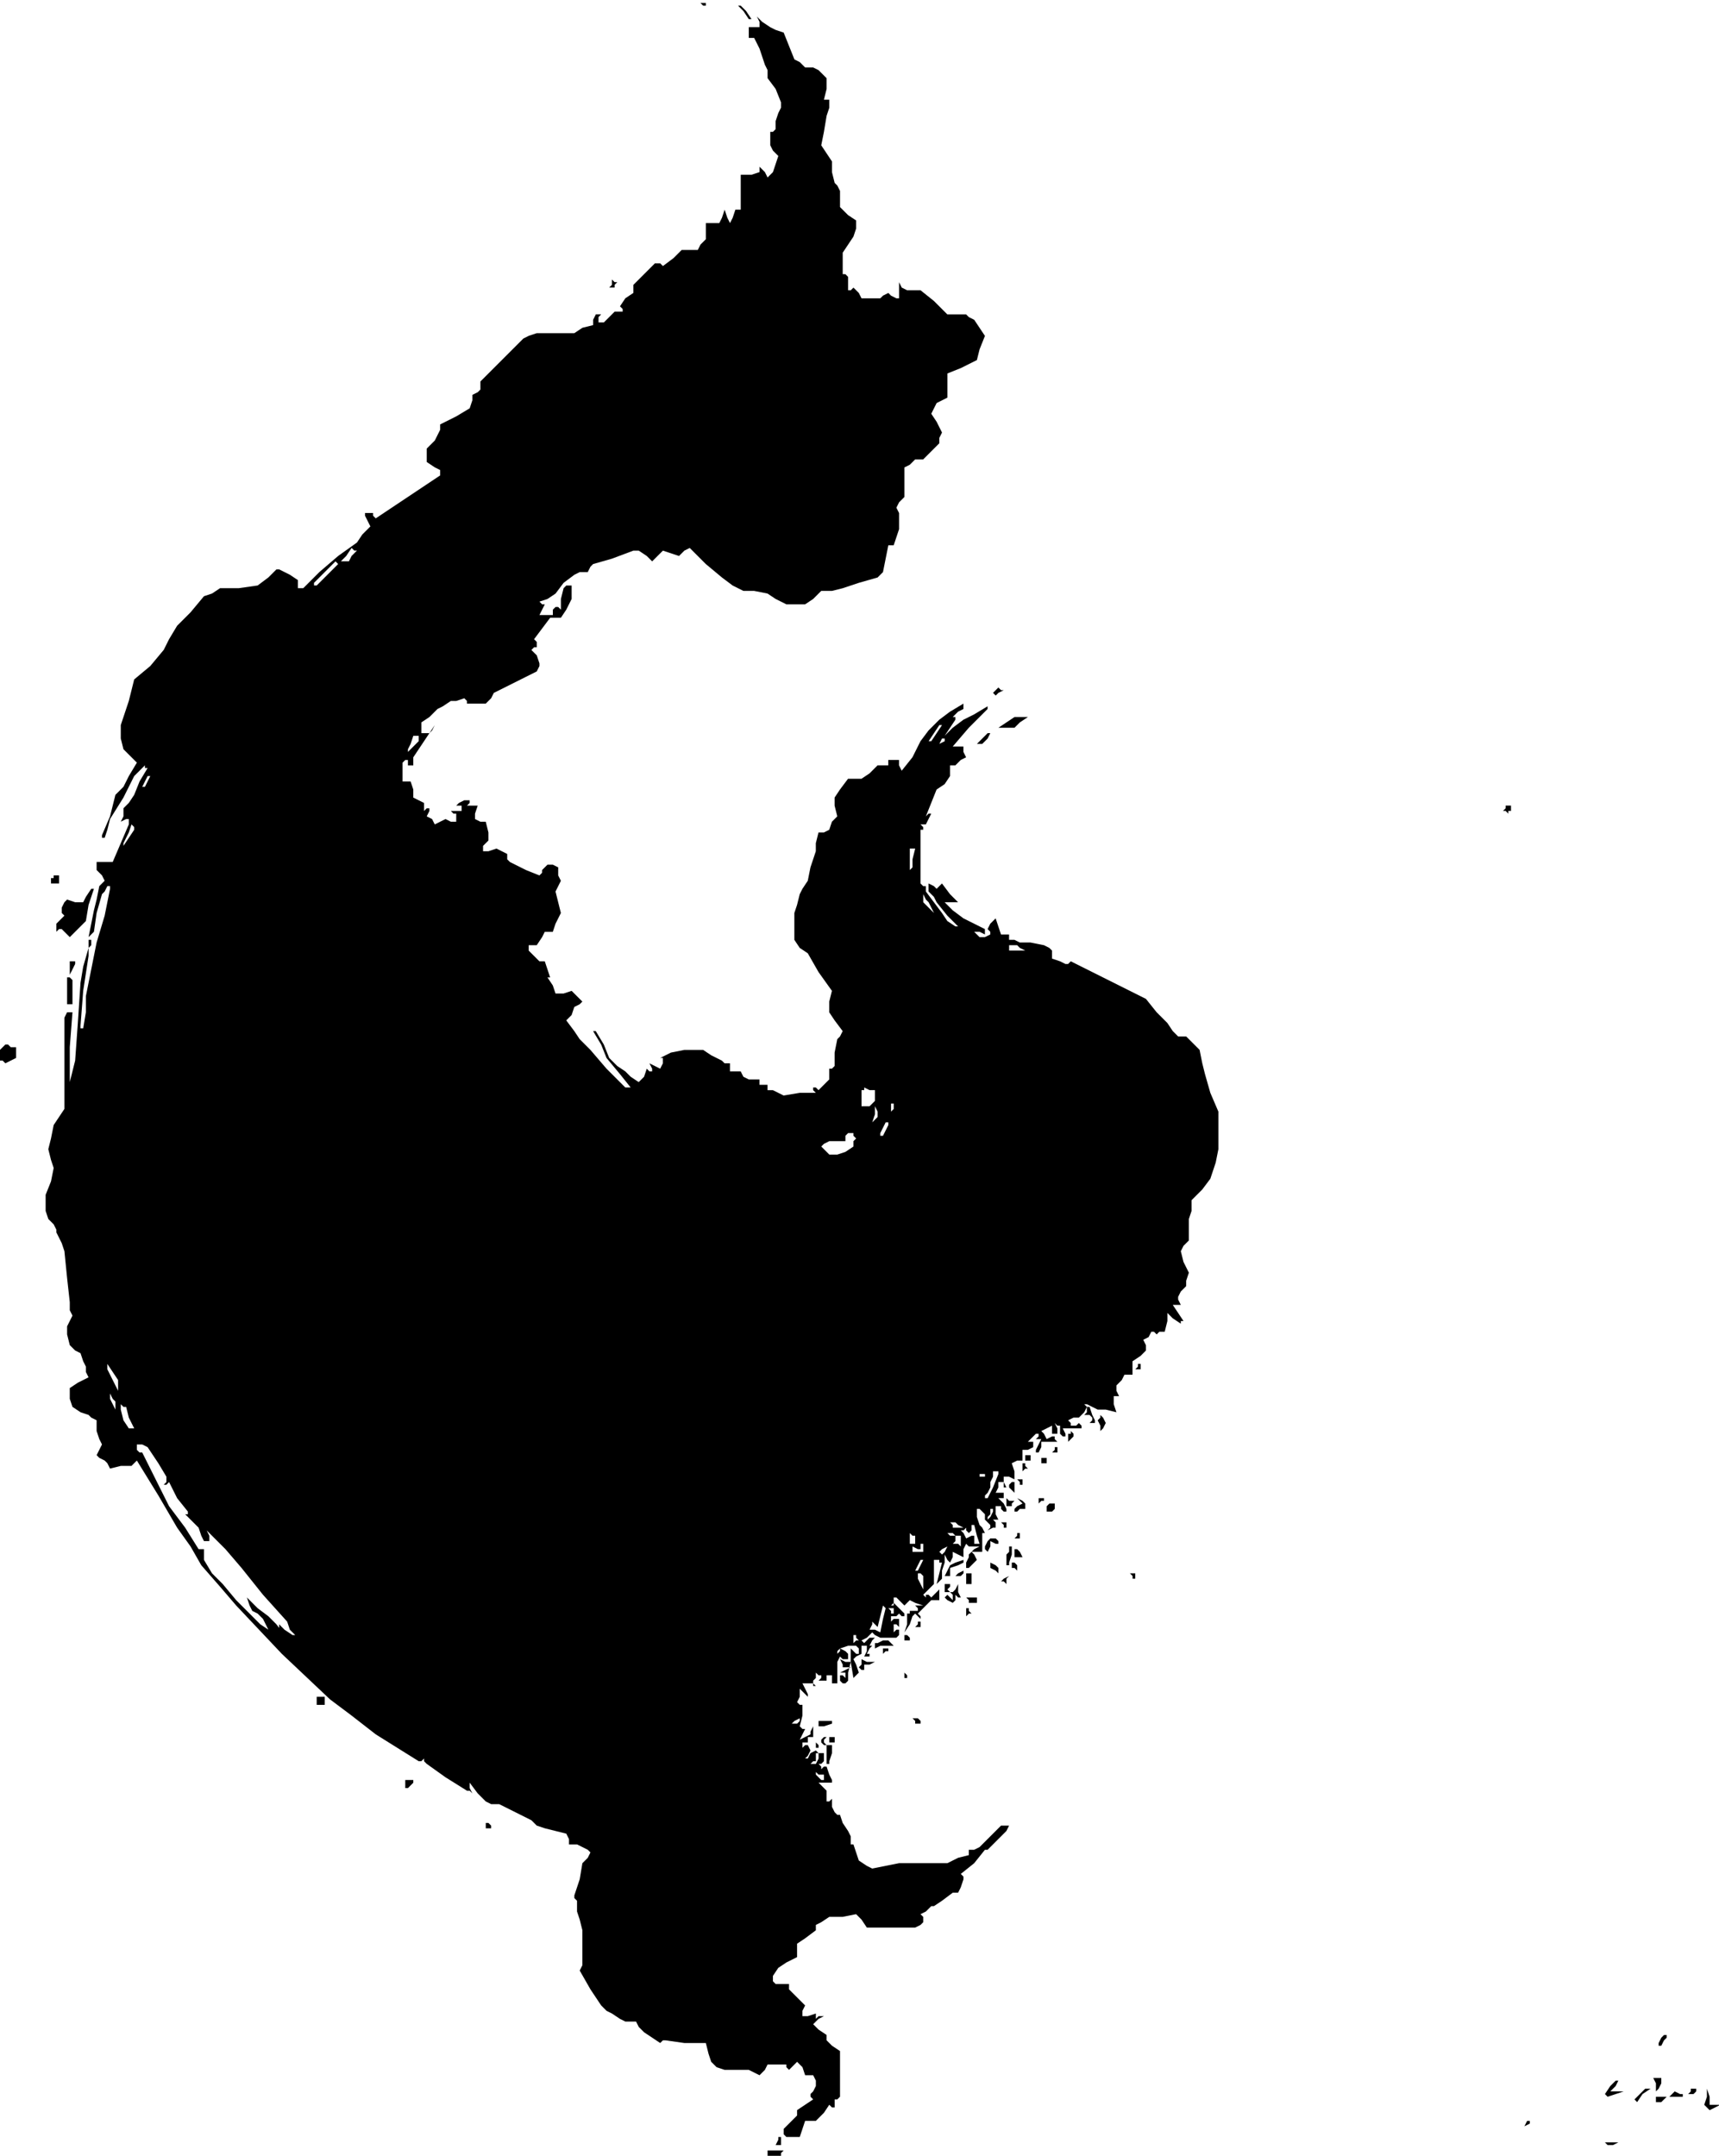 <?xml version="1.0" standalone="no"?>
<!DOCTYPE svg PUBLIC "-//W3C//DTD SVG 20010904//EN"
 "http://www.w3.org/TR/2001/REC-SVG-20010904/DTD/svg10.dtd">
<svg style="fill: black; stroke: black;" version="1.0" xmlns="http://www.w3.org/2000/svg"
 width="640.5pt" height="803.118pt" viewBox="0 0 640.5 803.118"
 preserveAspectRatio="xMidYMid meet">
<g transform="translate(-204,890.118) scale(1,-1)"
fill="#000000" data-original="#000000" stroke="none">
<path d="M465 889 l1 -1 1 0 0 1 -2 0 -1 1 1 -1z"/>
<path d="M481 886 l2 -3 1 0 0 0 -2 3 -2 2 -1 0 0 0 2 -2z"/>
<path d="M487 882 l0 -2 -1 0 -1 0 -1 0 -1 0 0 -2 0 -2 1 0 1 0 2 -4 1 -3 1
-3 1 -2 0 -2 0 -1 3 -4 2 -5 0 -2 -1 -2 -1 -3 0 -3 -1 -1 -1 0 0 -3 0 -2 1 -2
2 -2 -1 -3 -1 -3 -1 -1 -1 -1 -1 2 -2 2 0 -1 0 -1 -3 -1 -3 0 -1 0 0 -1 0 -6
0 -6 -1 0 -1 0 -1 -3 -1 -2 -1 2 -1 3 -1 -3 -1 -2 -3 0 -2 0 0 -3 0 -3 -2 -2
-1 -2 -3 0 -3 0 -3 -3 -4 -3 -1 1 -2 0 -4 -4 -4 -4 0 -1 0 -2 -3 -2 -2 -3 1
-1 0 -1 -1 0 -1 0 0 0 -1 0 -2 -2 -2 -2 -1 0 -1 0 0 2 1 1 -1 0 -1 0 -1 -2 0
-2 -4 -1 -3 -2 -7 0 -7 0 -3 -1 -2 -1 -8 -8 -8 -8 0 -1 0 -2 -1 -1 -2 -1 0 -2
-1 -3 -5 -3 -6 -3 0 -1 0 -1 -2 -4 -3 -3 0 -3 0 -2 3 -2 2 -1 0 -1 0 -1 -12
-8 -12 -8 -1 1 0 1 -2 0 -1 0 0 -1 0 0 1 -2 1 -2 -3 -3 -2 -3 -7 -5 -7 -6 -3
-3 -3 -3 -1 0 -1 0 0 1 0 2 -3 2 -4 2 -1 0 0 0 -3 -3 -4 -3 -7 -1 -7 0 -3 -2
-3 -1 -5 -6 -5 -5 -3 -5 -2 -4 -5 -6 -6 -5 -2 -8 -3 -9 0 -5 1 -4 3 -3 2 -2
-3 -5 -2 -4 -2 -2 -1 -1 -2 -8 -3 -7 0 -1 1 0 1 3 1 4 5 8 4 8 2 2 2 2 0 -1 1
0 -3 -5 -2 -5 -2 -3 -2 -2 0 -3 -1 -2 2 1 1 0 0 -1 0 -1 -3 -7 -3 -7 -3 0 -3
0 0 -2 0 -1 2 -2 1 -2 -1 -1 -1 -1 -1 -5 -1 -4 -1 -5 -1 -5 1 1 1 1 1 7 2 7 1
1 1 2 1 0 0 -1 -2 -10 -3 -10 -2 -10 -2 -10 0 -6 -1 -6 -1 0 0 1 1 13 2 13 0
1 0 2 -2 -7 -1 -6 -1 -15 -1 -14 -1 -4 -1 -4 0 13 1 13 -1 0 -1 0 -1 -2 0 -2
0 -16 0 -16 -2 -3 -2 -3 -1 -5 -1 -4 1 -4 1 -3 -1 -5 -2 -5 0 -3 0 -3 1 -3 2
-2 1 -2 0 -1 2 -4 1 -3 1 -10 1 -9 0 -3 1 -2 -1 -2 -1 -2 0 -3 1 -4 2 -2 2 -1
1 -3 1 -2 0 -2 1 -2 -4 -2 -3 -2 0 -4 1 -3 3 -2 3 -1 1 -1 2 -1 0 -2 0 -2 1
-3 1 -2 -1 -2 -1 -2 1 -1 2 -1 1 -1 1 -2 4 1 4 0 1 1 1 1 8 -13 7 -12 5 -7 4
-7 7 -8 6 -7 17 -18 18 -17 8 -6 9 -7 8 -5 8 -5 1 0 1 1 0 -1 1 -1 7 -5 8 -5
1 0 1 -1 -1 2 0 2 3 -4 3 -3 2 -1 3 0 4 -2 4 -2 2 -1 2 -1 2 -2 3 -1 4 -1 4
-1 1 -2 0 -2 3 0 2 -1 2 -1 1 -1 -1 -2 -2 -2 -1 -6 -2 -6 0 -1 1 -1 0 -4 1 -3
1 -4 0 -4 0 -3 0 -3 0 -3 -1 -2 4 -7 4 -6 2 -2 2 -1 3 -2 2 -1 2 0 2 0 1 -2 2
-2 3 -2 3 -2 1 1 1 0 7 -1 8 0 1 -4 1 -3 2 -2 3 -1 5 0 4 0 2 -1 2 -1 2 2 1 2
3 0 4 0 0 -1 1 -1 1 1 2 2 2 -2 1 -3 2 0 1 0 1 -2 0 -2 -1 -2 -1 -1 0 -1 1 -1
-3 -2 -3 -2 0 -1 0 -1 -3 -3 -2 -2 0 -2 1 -1 0 0 1 0 2 0 2 0 1 3 1 3 1 0 2 0
0 0 1 0 3 3 2 3 1 -1 1 0 0 1 0 2 1 0 1 1 0 5 0 5 0 3 0 4 -3 2 -2 2 0 1 0 1
-3 2 -2 2 2 2 2 1 -2 0 -1 -1 0 1 0 1 -3 -1 -2 0 0 2 1 2 -3 3 -3 3 0 1 0 1
-3 0 -2 0 -1 1 0 2 2 3 3 2 2 1 2 1 0 2 0 3 3 2 4 3 0 1 0 1 2 1 3 2 5 0 5 1
2 -2 2 -3 3 0 4 0 5 0 6 0 2 1 1 1 0 2 -1 1 2 1 2 2 0 0 1 0 3 2 4 3 1 0 1 0
1 2 1 3 0 1 -1 1 5 4 4 5 1 0 0 0 3 3 3 3 1 1 1 2 -1 0 -2 0 -4 -4 -4 -4 -2
-1 -2 0 0 -1 0 -1 -4 -1 -4 -2 -9 0 -9 0 -5 -1 -5 -1 -2 1 -3 2 -1 3 -1 3 -1
0 0 1 0 2 -1 2 -2 3 -1 3 -1 0 -1 1 -1 2 0 3 -1 -1 -1 0 0 2 0 2 -2 2 -1 1 2
0 2 0 0 0 1 0 0 0 0 1 -1 2 -1 3 -1 0 -1 -1 0 1 -1 1 1 0 1 1 0 1 0 2 -2 0 -1
1 -2 -1 -1 -2 0 0 -1 0 1 1 1 2 -1 2 0 3 1 0 1 0 0 2 0 2 -1 -2 0 -1 -2 -1 -2
-1 1 2 1 2 -1 0 -1 1 1 4 0 4 -1 0 -1 1 1 2 0 3 2 -2 1 -1 0 0 0 1 -1 2 -1 2
2 0 2 0 0 -1 1 0 -1 1 0 1 1 1 0 2 1 -1 1 0 0 -1 -1 -1 2 0 1 0 0 1 0 1 1 0 1
0 0 -1 0 -2 1 0 1 0 0 3 0 3 0 2 1 2 1 -1 2 0 0 1 0 1 -1 1 -2 1 0 -1 -1 -1 0
1 1 1 3 1 3 0 1 -1 0 -1 0 -1 -1 0 -1 1 -1 1 0 -5 1 -6 1 1 1 1 -1 3 -1 2 1 1
2 1 0 2 0 1 1 0 1 0 0 -2 -1 -2 1 0 1 0 0 1 -1 0 1 2 1 1 0 0 -1 0 1 2 1 1 -1
0 -1 0 -1 -1 -1 -1 0 0 -1 1 2 1 2 2 1 -1 2 -1 3 0 3 0 1 1 0 2 -1 0 -1 -1 0
1 0 2 1 0 1 -1 0 2 0 1 -2 0 -1 -1 0 1 0 1 2 0 1 1 1 -1 1 0 0 0 0 1 -2 2 -2
2 0 -1 -1 0 1 1 0 2 1 0 0 0 2 -2 1 -1 1 1 1 1 2 -1 3 -1 -2 0 -1 0 1 -1 0 -1
-1 0 -2 0 0 -1 -1 0 0 -4 -1 -3 2 3 1 3 1 1 0 0 1 -1 1 -1 0 1 -1 1 3 3 2 2 2
0 1 0 0 2 0 2 -1 -1 -2 -2 -1 1 -1 0 0 -1 1 -1 -1 1 -1 1 2 2 2 2 0 4 0 5 1 0
1 0 0 -1 1 0 -1 -4 -1 -4 1 1 1 1 0 3 1 3 0 1 0 2 1 -2 1 -1 1 2 0 2 2 -1 2
-1 0 1 0 1 0 1 1 2 1 -1 1 0 1 0 2 0 -2 -1 -1 -1 -1 -1 0 -1 -1 -2 0 -2 0 0 1
0 2 2 1 1 -1 2 -1 1 2 0 2 0 0 3 0 3 0 1 1 0 -1 2 -1 1 -1 3 0 3 1 0 1 -1 1
-1 0 -2 1 -1 1 -1 0 -1 -1 -1 2 1 1 0 0 2 -1 1 1 0 1 0 -1 2 0 3 1 0 1 0 0 -1
1 -1 1 0 0 1 -1 2 -2 2 1 0 1 0 0 1 0 1 -1 0 -2 0 1 2 0 2 1 0 1 0 0 -2 -1 -1
1 1 1 0 -1 2 0 2 2 0 2 -1 0 3 -1 3 2 1 2 0 0 2 0 2 2 0 2 1 0 1 0 1 -1 0 -1
0 1 1 2 2 0 0 1 0 0 -1 -1 -1 1 0 1 0 -1 -2 -1 -2 0 -1 1 0 1 2 0 2 2 0 3 0 0
0 1 0 -1 1 0 1 -1 0 -2 -1 -1 2 -1 1 2 1 2 1 0 -1 0 -2 1 0 1 0 0 2 -1 2 1 -1
1 0 0 -1 0 -2 1 -1 1 0 0 1 -1 2 1 0 2 0 2 0 2 0 0 1 -1 1 -1 -1 -2 0 0 1 -1
1 2 1 2 0 2 2 1 2 0 -2 -1 -1 2 0 1 -1 0 -1 -1 -1 1 0 1 0 0 1 0 0 -1 2 -1 3
-1 0 -1 1 0 0 1 0 2 -1 2 -1 3 0 4 -1 -1 3 0 3 1 0 1 0 -1 2 0 2 2 2 1 2 2 0
1 0 0 2 0 3 3 2 2 2 0 2 -1 2 2 1 1 2 1 0 1 -1 1 1 2 0 1 4 0 3 2 -2 3 -2 0 1
1 0 -2 3 -2 3 1 0 2 0 -1 2 0 1 1 2 2 2 0 2 1 3 -2 4 -1 4 1 2 2 2 0 4 0 4 1
3 0 4 4 4 3 4 2 6 1 5 0 7 0 7 -3 7 -2 7 -1 4 -1 5 -3 3 -2 2 -2 0 -1 0 -2 2
-2 3 -4 4 -4 5 -14 7 -14 7 -1 -1 -1 0 -2 1 -3 1 0 2 0 1 -1 1 -2 1 -5 1 -4 0
-2 1 -2 0 0 1 0 1 -2 0 -1 0 -1 3 -1 3 -2 -2 -1 -2 1 -1 0 -1 -2 -1 -2 0 -1 1
-1 1 2 0 2 -1 0 1 0 1 -4 2 -4 2 -4 3 -3 3 2 0 3 0 -3 3 -3 4 -1 -1 -1 -1 -1
1 -2 1 0 -1 0 -2 2 -2 1 -2 4 -5 4 -4 0 0 -1 0 -3 2 -2 3 -3 4 -3 4 0 1 0 1
-1 0 -1 1 0 10 0 10 0 0 1 0 0 1 -1 1 1 0 1 0 1 2 1 2 -1 0 -1 -1 2 5 2 5 3 2
2 3 0 2 0 2 1 0 1 0 2 2 2 1 -1 2 0 2 -2 0 -2 0 6 7 7 7 0 0 0 1 -5 -3 -4 -2
-4 -3 -3 -3 2 3 2 3 0 1 -1 0 2 2 2 1 0 1 0 1 -5 -3 -4 -3 -4 -4 -3 -4 -3 -6
-4 -5 -1 2 0 2 -2 0 -2 0 0 -1 0 -1 -2 0 -2 0 -3 -3 -3 -2 -3 0 -2 0 -3 -4 -2
-3 0 -3 1 -4 -2 -2 -1 -3 -2 -1 -2 0 -1 -4 0 -3 -2 -6 -1 -5 -2 -3 -1 -2 -1
-4 -1 -3 0 -5 0 -5 2 -3 3 -2 4 -7 5 -7 -1 -4 0 -4 2 -3 3 -4 -1 -2 -1 -1 -1
-5 0 -5 -1 -1 -1 0 0 -2 0 -2 -2 -2 -2 -2 -1 1 -1 0 0 -1 1 -1 -6 0 -6 -1 -2
1 -2 1 -1 0 -1 0 0 1 0 1 -1 0 -2 0 0 1 0 1 -2 0 -2 0 -2 1 -1 2 -2 0 -2 0 0
1 0 2 -2 0 -1 1 -4 2 -3 2 -4 0 -3 0 -5 -1 -4 -2 1 0 0 -1 0 -1 -1 -2 -2 1 -2
1 1 -2 0 -1 -1 0 -1 1 -1 -3 -2 -2 -3 2 -2 2 -3 2 -3 3 -2 5 -3 5 -1 0 0 0 3
-5 2 -5 5 -6 4 -5 -1 0 -1 0 -7 7 -6 7 -2 2 -2 2 -2 3 -3 4 2 2 1 3 2 1 1 1
-2 2 -2 2 -3 -1 -3 0 -1 3 -2 3 0 0 1 0 -1 3 -1 3 -1 0 -1 0 -2 2 -2 2 0 1 0
1 1 0 2 0 2 3 1 2 2 0 1 0 1 3 2 4 -1 4 -1 4 1 2 1 2 -1 2 0 3 -2 1 -2 0 -1
-1 -1 -1 0 -1 -1 -1 -5 2 -6 3 -1 1 0 2 -2 1 -2 1 -3 -1 -2 0 0 1 0 1 1 1 1 1
0 3 -1 4 -2 0 -2 1 0 2 1 3 -2 0 -2 0 1 1 0 1 -1 0 -1 0 -2 -1 -1 -1 1 0 1 0
0 -1 0 -1 -2 0 -2 0 1 -1 1 0 0 -2 0 -1 -2 0 -2 1 -2 -1 -2 -1 -1 2 -2 1 1 2
0 1 -1 0 -1 -1 0 1 0 2 -2 1 -2 1 0 3 -1 3 -2 0 -1 0 0 3 0 4 1 1 1 0 0 -1 0
-1 1 0 1 0 0 1 0 2 4 6 4 6 -1 -2 -1 -1 -2 0 -1 0 0 2 0 2 3 2 3 3 2 1 3 2 2
0 3 1 1 -1 0 -1 3 0 4 0 2 2 1 2 6 3 6 3 2 1 2 1 1 2 0 1 -1 3 -2 2 1 1 1 0 0
2 -1 1 3 4 3 4 2 0 2 0 2 3 2 4 0 2 0 3 -2 0 -1 -1 -1 -4 0 -4 -1 1 -1 0 -1
-1 0 -2 -3 0 -2 0 1 2 1 2 -1 0 -1 1 3 1 3 2 3 4 4 3 2 1 3 0 1 2 1 1 7 2 8 3
1 0 1 0 3 -2 2 -2 2 2 2 2 3 -1 3 -1 2 2 2 1 6 -6 6 -5 4 -3 4 -2 4 0 5 -1 3
-2 4 -2 3 0 4 0 3 2 3 3 4 0 4 1 6 2 7 2 1 1 1 1 1 5 1 5 1 0 1 0 1 3 1 3 0 2
0 2 0 2 -1 2 1 2 2 2 0 6 0 5 2 1 2 2 1 0 2 0 3 3 3 3 0 2 1 2 -2 4 -2 3 1 2
1 2 2 1 2 1 0 4 0 5 5 2 6 3 1 4 2 5 -2 3 -2 3 -2 1 -1 1 -4 0 -3 0 -5 5 -5 4
-3 0 -2 0 -2 1 -1 2 0 -3 0 -3 -1 0 0 0 -2 1 -1 1 -2 -1 -1 -1 -4 0 -3 0 -1 2
-2 2 -1 -1 -1 0 0 2 0 3 -1 1 -1 0 0 4 0 4 2 3 2 3 1 3 0 3 -3 2 -3 3 0 3 0 3
-1 2 -1 1 -1 4 0 4 -2 3 -2 3 1 5 1 6 1 3 0 3 -1 0 -1 0 1 4 0 4 -1 1 -2 2 -2
1 -3 0 -2 2 -2 1 -2 5 -2 5 -3 1 -2 1 -3 2 -2 2 1 -2z m-152 -199 l-1 -2 -2 0
-1 0 2 2 2 3 1 -1 1 0 -2 -2z m-9 -7 l-4 -4 -1 0 0 1 4 4 4 4 1 -1 0 0 -4 -4z
m227 -59 l-2 -3 -1 0 0 0 2 3 2 3 1 0 0 0 -2 -3z m-193 -2 l0 -1 -2 -2 -2 -2
0 0 0 1 1 2 1 3 1 0 1 0 0 -1z m196 0 l0 -1 -2 -1 -1 -1 1 1 1 2 1 0 0 0 0 0z
m-297 -16 l-1 -2 -1 0 0 0 1 2 1 2 1 0 0 0 -1 -2z m-7 -21 l-2 -3 0 0 0 1 2 4
1 3 1 -1 0 -1 -2 -3z m292 -8 l0 -3 -1 -1 0 0 0 4 0 4 1 0 1 0 -1 -4z m7 -18
l1 -2 -2 2 -2 2 0 1 0 2 1 -2 1 -1 1 -2z m33 -15 l2 -1 -3 0 -3 0 0 1 0 1 1 0
2 0 1 -1z m-54 -55 l0 -2 -1 -1 -1 -1 -2 0 -1 0 0 3 0 3 1 0 0 1 2 -1 2 0 0
-2z m7 -5 l-1 -1 0 1 0 2 1 0 0 -1 0 -1z m-7 -4 l-1 -1 1 3 0 3 1 -2 0 -2 -1
-1z m4 -4 l-1 -2 -1 0 0 1 1 2 1 2 1 0 0 -1 -1 -2z m-12 -2 l1 -1 -1 -1 0 -2
-3 -2 -3 -1 -2 0 -1 0 -2 2 -1 1 1 1 2 1 3 0 3 0 0 2 1 1 1 0 1 0 0 -1z m-274
-93 l0 -2 -2 4 -2 4 0 1 0 1 2 -3 2 -3 0 -2z m-1 -8 l0 -1 -1 2 -1 2 0 1 0 1
1 -2 1 -1 0 -2z m5 -4 l2 -4 -1 0 -1 0 -2 3 -1 4 0 1 0 1 1 -1 1 0 1 -4z m11
-17 l3 -5 0 -2 -1 -1 1 0 1 1 3 -6 4 -5 0 -1 -1 0 3 -3 2 -2 1 -3 1 -2 1 0 1
0 0 2 -1 2 7 -7 6 -7 8 -10 9 -10 1 -3 2 -2 -1 0 0 0 -3 2 -2 2 0 -1 0 -1 1
-1 1 -1 -3 4 -3 3 -4 3 -4 4 1 -3 1 -2 2 -1 2 -2 1 -2 1 -2 -3 2 -3 3 -6 6 -5
6 -4 4 -3 5 0 2 0 2 -1 0 -1 0 -5 8 -6 8 -5 10 -5 10 -1 0 -1 1 0 1 0 1 2 0 2
-1 4 -6z m313 -3 l0 -1 -2 -5 -2 -4 -1 0 0 1 1 1 1 2 0 1 0 1 1 2 0 2 1 0 1 0
0 0z m-5 -2 l1 -1 -1 1 -2 0 0 1 0 0 1 0 1 0 0 -1z m2 -15 l-1 -1 0 0 0 1 1 1
0 2 1 0 0 -1 -1 -2z m-12 -3 l2 -1 -2 0 -2 0 0 1 -1 1 1 0 1 0 1 -1z m7 -4 l1
-3 -1 0 -1 0 0 2 0 1 -1 0 -2 -1 -1 2 -1 1 1 0 1 1 0 -1 1 -1 1 1 0 2 0 0 1 0
1 -4z m-23 -2 l0 -1 -1 0 -1 0 0 2 0 2 1 -1 1 0 0 -2z m15 2 l2 0 0 -2 0 -2
-1 1 -2 0 1 1 0 2 -2 0 -1 1 1 0 1 0 1 -1z m-12 -4 l0 -2 -2 0 -2 0 0 1 0 1 2
-1 1 0 0 1 0 1 1 0 0 0 0 -1z m8 -2 l-1 -1 -1 1 0 0 1 1 2 1 0 0 0 0 -1 -2z
m-9 -5 l-1 -2 -1 0 0 0 1 2 1 2 1 0 0 0 -1 -2z m1 -7 l0 -2 -1 2 -1 2 0 1 0 1
1 0 1 -1 0 -3z m-15 -13 l-1 -5 -2 1 -2 0 1 2 0 1 1 -1 1 -1 1 4 1 4 0 0 1 -1
-1 -4z m4 3 l0 -1 0 0 -1 0 0 1 -1 1 1 0 1 0 0 -1z m-14 -10 l1 -1 -1 0 -1 -1
0 1 0 2 0 0 1 0 0 -1z m-21 -31 l-1 -1 -1 0 -1 0 1 1 2 1 0 0 0 0 0 -1z m3 -8
l0 -1 -1 0 -1 -1 0 1 0 1 1 0 1 0 0 0z m4 -6 l-1 -2 -1 0 -1 0 1 1 1 0 0 2 0
1 1 0 0 -1 0 -1z m2 -7 l0 -1 -1 0 -1 1 -1 1 0 1 1 -1 2 0 0 -1z"/>
<path d="M432 784 l-1 -1 1 0 1 0 0 1 1 1 -1 0 -1 1 0 -2z"/>
<path d="M575 633 l-1 -1 0 0 1 -1 1 1 2 1 -1 0 -1 1 -1 -1z"/>
<path d="M579 621 l-3 -2 3 0 3 0 2 2 3 2 -3 0 -2 0 -3 -2z"/>
<path d="M570 615 l-2 -2 1 0 1 0 2 2 1 2 0 0 -1 0 -2 -2z"/>
<path d="M765 589 l-1 -1 1 0 1 -1 0 1 1 0 0 1 0 1 -1 0 -1 0 0 -1z"/>
<path d="M224 563 l-1 0 0 -1 0 -1 2 0 1 0 0 2 0 1 -1 0 -1 0 0 -1z"/>
<path d="M236 556 l-1 -2 -3 0 -3 1 -1 -1 -1 -2 0 -2 1 -1 -2 -2 -1 -1 0 -2 0
-1 1 1 1 0 1 -1 2 -2 3 3 3 3 1 6 2 6 -1 0 0 0 -2 -3z"/>
<path d="M237 538 l0 -1 1 1 0 1 0 1 -1 0 0 -2z"/>
<path d="M230 529 l0 -2 1 2 1 2 0 0 0 1 -1 0 -1 0 0 -3z"/>
<path d="M229 521 l0 -5 1 0 1 0 0 4 0 5 -1 1 -1 0 0 -5z"/>
<path d="M205 500 l-1 -1 0 -2 0 -2 1 0 1 -1 2 1 2 1 0 2 0 2 -2 0 -1 1 0 0
-1 0 -1 -1z"/>
<path d="M628 381 l-1 -1 1 0 1 0 0 1 0 1 0 0 -1 0 0 -1z"/>
<path d="M614 362 l-1 -1 1 -2 0 -2 1 1 1 2 -1 2 -1 1 0 -1z"/>
<path d="M603 356 l-1 0 0 -2 0 -1 1 1 1 1 0 1 -1 1 0 -1z"/>
<path d="M597 350 l-1 -1 1 0 1 0 0 1 0 1 0 0 -1 0 0 -1z"/>
<path d="M586 347 l0 -1 1 0 1 0 0 1 0 1 -1 0 -1 0 0 -1z"/>
<path d="M592 346 l0 -1 1 0 1 0 0 1 0 1 -1 0 -1 0 0 -1z"/>
<path d="M585 343 l0 -1 1 1 1 0 -1 1 0 1 -1 0 0 0 0 -2z"/>
<path d="M584 338 l0 -1 1 0 0 0 0 1 0 1 -1 0 -1 0 1 -1z"/>
<path d="M580 337 l0 -1 1 -1 1 -1 0 2 0 2 -1 0 0 0 -1 -1z"/>
<path d="M583 332 l2 -2 -2 -1 -1 -1 0 -1 1 0 1 1 2 0 0 2 -1 1 -2 1 -1 1 1
-1z"/>
<path d="M579 330 l0 -1 1 0 1 0 0 1 1 1 -2 0 -1 1 0 -2z"/>
<path d="M591 331 l0 -1 1 1 1 0 0 1 0 0 -1 0 -1 0 0 -1z"/>
<path d="M594 329 l0 -1 0 -1 1 0 1 0 1 1 0 1 0 1 -1 0 -1 0 -1 -1z"/>
<path d="M578 322 l0 -1 1 0 0 0 0 1 0 1 -1 0 -1 0 1 -1z"/>
<path d="M583 318 l-1 -1 1 0 1 0 0 1 0 1 0 0 -1 0 0 -1z"/>
<path d="M572 316 l-1 -2 0 -1 1 -1 1 2 0 2 2 -1 1 0 0 1 -1 1 -1 0 -1 0 -1
-1z"/>
<path d="M580 312 l-1 -1 0 -2 0 -2 1 0 0 1 1 3 0 3 0 0 -1 0 0 -2z"/>
<path d="M582 312 l0 -2 2 0 1 0 -1 2 -1 1 -1 0 0 0 0 -1z"/>
<path d="M560 308 l-2 -1 -1 -2 -1 -2 1 0 1 0 0 2 0 1 3 1 2 1 0 0 0 1 0 0 0
0 -3 -1z"/>
<path d="M573 307 l0 -1 2 -1 1 -1 0 1 0 1 -1 1 -2 1 0 -1z"/>
<path d="M581 307 l0 -1 1 0 1 -1 0 1 0 1 -1 1 -1 0 0 -1z"/>
<path d="M561 304 l-1 -1 1 0 1 0 1 1 0 1 0 0 0 0 -2 -1z"/>
<path d="M564 302 l0 -2 1 0 1 0 0 2 0 2 -1 0 -1 0 0 -2z"/>
<path d="M626 303 l0 -1 1 0 0 0 0 1 0 1 -1 0 -1 0 1 -1z"/>
<path d="M578 302 l-1 -1 1 0 1 -1 0 2 1 1 0 0 0 0 -2 -1z"/>
<path d="M556 299 l0 -2 2 0 1 -1 0 -1 0 -1 -1 1 -1 1 0 0 -1 -1 1 -1 2 -1 1
1 0 2 1 -1 1 0 -1 2 0 2 0 0 0 1 -1 -2 -1 -1 -1 0 -1 1 1 1 0 1 -1 0 -1 0 0
-1z"/>
<path d="M565 294 l0 -1 2 0 1 0 0 1 0 1 -2 0 -2 0 1 -1z"/>
<path d="M564 289 l0 -1 1 1 1 0 -1 1 0 1 -1 0 0 0 0 -2z"/>
<path d="M546 285 l-1 -1 1 0 1 0 0 1 0 1 0 0 -1 0 0 -1z"/>
<path d="M541 280 l0 -1 1 0 1 0 0 1 -1 1 -1 0 0 0 0 -1z"/>
<path d="M531 278 l-1 0 0 -1 0 -1 2 1 2 0 1 0 2 0 -1 1 -1 1 -1 0 -1 0 -2 -1z"/>
<path d="M533 275 l0 -1 1 1 1 0 0 1 0 0 -1 0 -1 0 0 -1z"/>
<path d="M518 270 l0 -1 1 0 2 0 -2 -1 -2 -1 1 0 1 0 0 -1 0 -1 -1 1 -1 0 0
-1 0 -1 1 -1 1 0 0 0 1 1 0 3 1 4 -2 0 -2 1 1 -2z"/>
<path d="M525 270 l-1 -1 1 -1 1 0 0 1 0 1 2 0 2 1 -3 0 -2 1 0 -2z"/>
<path d="M541 267 l0 -2 1 0 0 1 -1 1 -1 2 1 -2z"/>
<path d="M322 257 l0 -2 2 0 1 0 0 2 0 1 -1 0 -2 0 0 -1z"/>
<path d="M545 249 l0 -1 1 0 1 0 0 1 -1 1 -1 0 -1 0 1 -1z"/>
<path d="M509 248 l0 -1 2 0 3 1 0 0 0 1 -2 0 -3 0 0 -1z"/>
<path d="M510 242 l0 -1 1 -1 1 0 0 -2 0 -1 0 -2 0 -2 1 0 0 1 1 3 0 3 -2 0
-1 1 0 1 1 1 0 0 -1 0 -1 -1z"/>
<path d="M513 242 l0 -1 1 0 1 0 0 1 0 1 -1 0 -1 0 0 -1z"/>
<path d="M508 241 l0 -2 1 0 0 1 -1 1 -1 2 1 -2z"/>
<path d="M355 225 l0 -1 1 0 1 1 1 1 0 1 -1 0 -2 0 0 -2z"/>
<path d="M385 210 l0 -1 1 0 1 0 0 1 -1 1 -1 0 0 0 0 -1z"/>
<path d="M823 131 l-1 -2 0 -1 1 0 1 2 1 1 0 1 -1 0 -1 -1z"/>
<path d="M821 114 l0 -2 0 -1 0 0 1 1 1 2 0 1 0 1 -1 0 -2 0 1 -2z"/>
<path d="M804 113 l-2 -3 0 0 1 -1 3 1 3 1 -3 0 -2 0 2 2 1 2 0 0 -1 0 -2 -2z"/>
<path d="M815 110 l-2 -2 0 0 1 -1 2 3 3 2 -1 0 -1 0 -2 -2z"/>
<path d="M834 111 l-1 -1 1 0 1 0 1 1 0 1 -1 0 -1 0 0 -1z"/>
<path d="M827 110 l-1 -1 2 0 3 0 0 0 0 1 -1 0 -2 1 -1 -1z"/>
<path d="M840 109 l-1 -3 1 -1 1 -1 2 1 2 1 -2 0 -2 0 0 3 -1 3 0 -3z"/>
<path d="M821 108 l0 -1 1 0 1 0 1 1 1 1 -2 0 -2 0 0 -1z"/>
<path d="M772 98 l-1 -1 1 1 2 1 0 1 0 0 0 0 -1 0 -1 -2z"/>
<path d="M494 93 l-1 -2 1 0 1 0 0 2 0 1 0 0 -1 0 0 -1z"/>
<path d="M803 91 l1 0 1 0 2 1 -3 0 -2 0 1 -1z"/>
<path d="M490 88 l0 -1 2 0 3 0 0 1 1 1 -3 0 -3 0 0 -1z"/>
</g>
</svg>
